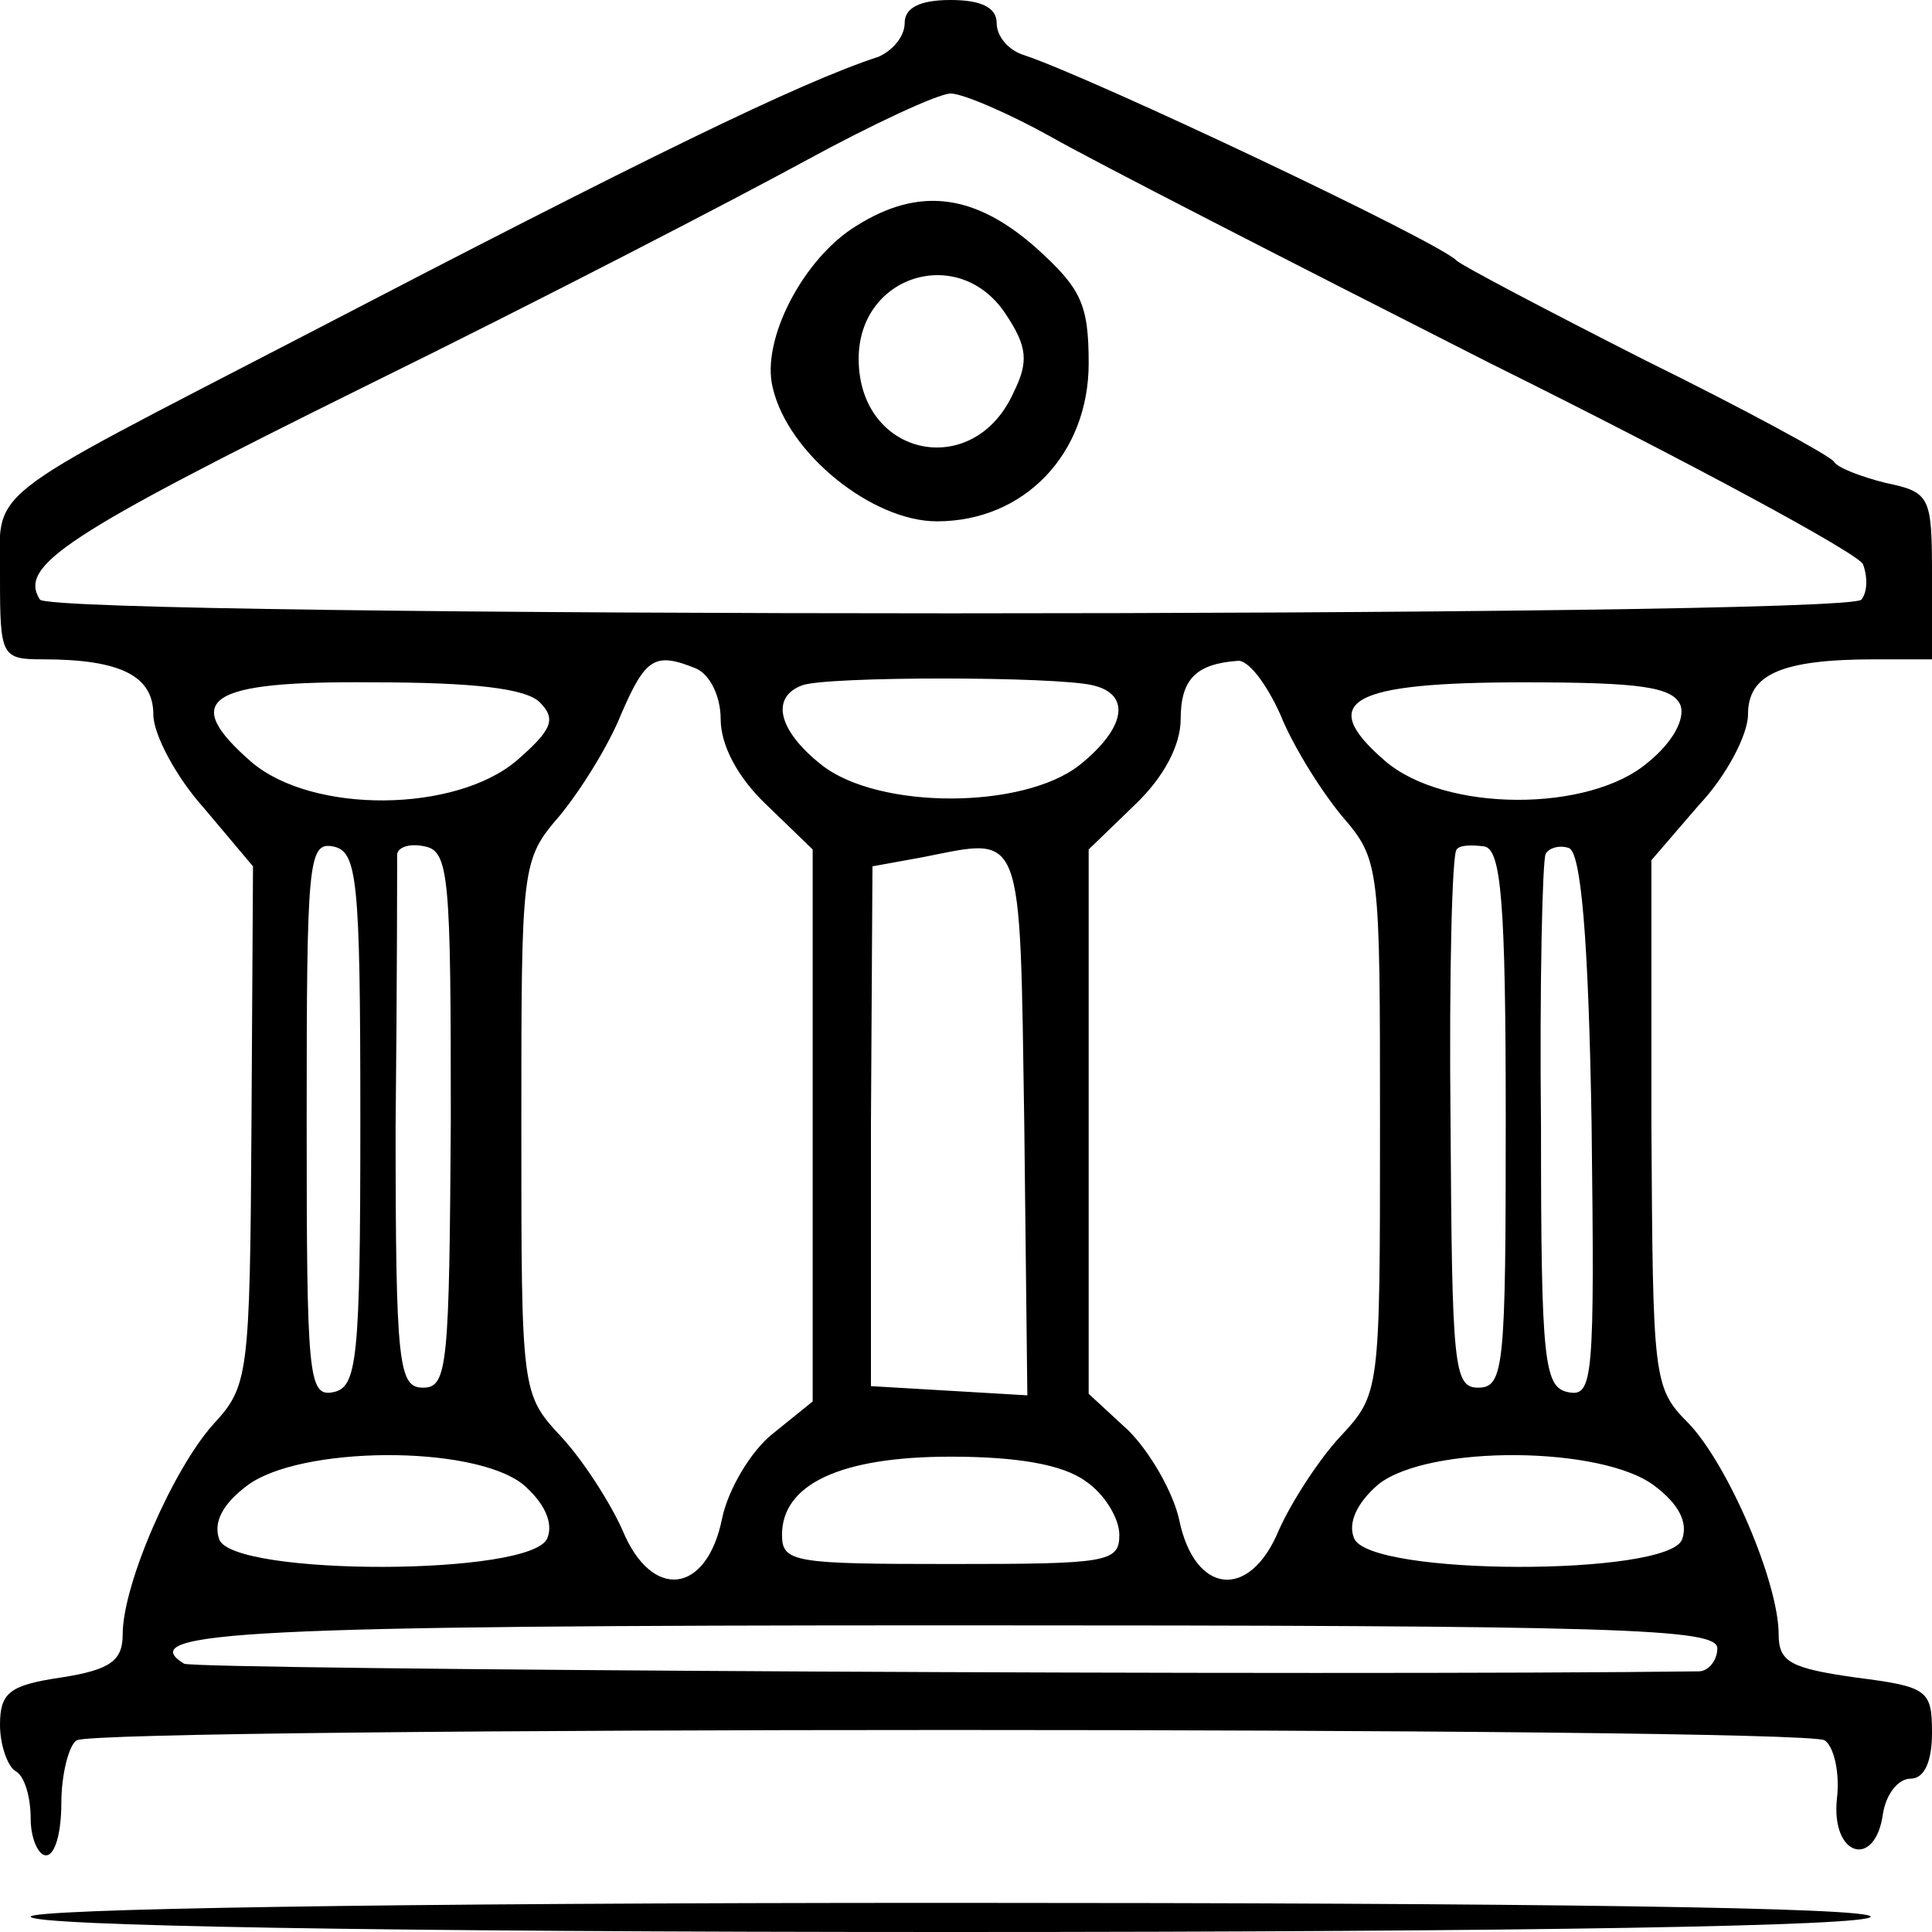 <?xml version="1.0" standalone="no"?>
<!DOCTYPE svg PUBLIC "-//W3C//DTD SVG 20010904//EN"
 "http://www.w3.org/TR/2001/REC-SVG-20010904/DTD/svg10.dtd">
<svg version="1.0" xmlns="http://www.w3.org/2000/svg"
 width="126pt" height="126pt" viewBox="0 0 126 126"
 preserveAspectRatio="xMidYMid meet">
<g transform="translate(0,126) scale(0.1,-0.1)"
fill="#000000" stroke="none">
<path d="M590 1245 c0 -9 -8 -18 -17 -22 -52 -17 -152 -66 -373 -181 -216
-112 -200 -99 -200 -159 0 -51 1 -53 28 -53 51 0 72 -11 72 -36 0 -13 15 -41
33 -61 l32 -38 -1 -169 c-1 -164 -2 -170 -25 -195 -26 -29 -59 -104 -59 -137
0 -17 -8 -23 -40 -28 -34 -5 -40 -10 -40 -31 0 -13 5 -27 10 -30 6 -3 10 -17
10 -31 0 -13 5 -24 10 -24 6 0 10 15 10 34 0 19 5 38 10 41 14 9 1126 9 1140
0 6 -4 10 -21 8 -38 -4 -38 25 -46 30 -10 2 13 10 23 18 23 9 0 14 11 14 30 0
28 -3 30 -50 36 -42 6 -50 10 -50 28 0 34 -33 111 -59 138 -23 23 -23 29 -24
195 l0 172 31 36 c18 19 32 46 32 59 0 26 21 36 83 36 l37 0 0 54 c0 52 -1 55
-30 61 -16 4 -32 10 -34 14 -3 4 -58 34 -123 66 -65 33 -120 62 -123 65 -11
12 -237 119 -282 134 -10 3 -18 12 -18 21 0 10 -10 15 -30 15 -20 0 -30 -5
-30 -15z m95 -74 c28 -16 157 -82 287 -148 131 -65 240 -124 243 -131 3 -8 3
-18 -1 -23 -7 -12 -1181 -12 -1188 0 -14 22 16 42 212 139 114 56 243 123 287
147 44 24 87 44 95 44 8 0 38 -13 65 -28z m-231 -347 c9 -4 16 -18 16 -33 0
-17 11 -38 30 -56 l30 -29 0 -180 0 -180 -26 -21 c-14 -11 -29 -36 -33 -55
-10 -50 -46 -54 -65 -8 -8 18 -26 46 -40 61 -26 28 -26 29 -26 202 0 171 0
174 25 203 14 17 32 46 40 66 16 37 22 41 49 30z m381 -30 c8 -20 26 -49 40
-66 25 -29 25 -32 25 -203 0 -173 0 -174 -26 -202 -14 -15 -32 -43 -40 -61
-19 -46 -55 -42 -65 7 -4 18 -19 44 -33 58 l-26 24 0 178 0 177 30 29 c19 18
30 39 30 56 0 26 10 36 37 38 7 1 19 -15 28 -35z m-483 8 c11 -11 8 -18 -15
-38 -40 -34 -133 -35 -173 -1 -47 41 -29 53 79 52 66 0 100 -4 109 -13z m361
11 c25 -6 21 -28 -9 -52 -37 -29 -131 -29 -168 0 -28 22 -34 44 -13 52 15 6
166 6 190 0z m383 -13 c3 -9 -5 -24 -21 -37 -38 -33 -133 -33 -172 1 -45 39
-22 51 91 51 76 0 97 -3 102 -15z m-861 -270 c0 -158 -2 -175 -18 -178 -16 -3
-17 11 -17 178 0 167 1 181 17 178 16 -3 18 -20 18 -178z m59 0 c-1 -160 -2
-175 -18 -175 -16 0 -18 14 -18 170 1 94 1 174 1 178 1 5 9 7 18 5 16 -3 17
-21 17 -178z m374 -3 l2 -177 -51 3 -51 3 0 170 1 169 33 6 c66 13 63 21 66
-174z m314 3 c0 -161 -1 -175 -18 -175 -16 0 -17 14 -18 173 -1 96 1 176 4
178 2 3 10 3 18 2 11 -2 14 -36 14 -178z m56 -4 c2 -165 1 -177 -15 -174 -16
3 -18 19 -18 173 -1 94 1 174 3 178 2 4 9 6 15 4 8 -2 13 -58 15 -181z m-697
-234 c14 -12 20 -25 16 -35 -9 -25 -205 -25 -214 -1 -4 11 2 23 18 35 34 26
147 27 180 1z m367 2 c12 -8 22 -24 22 -35 0 -18 -8 -19 -110 -19 -102 0 -110
1 -110 19 0 33 38 51 110 51 43 0 73 -5 88 -16z m371 -3 c16 -12 22 -24 18
-35 -9 -24 -205 -24 -214 1 -4 10 2 23 16 35 33 26 146 25 180 -1z m41 -106
c0 -8 -6 -15 -12 -15 -230 -3 -981 1 -988 5 -34 21 41 25 501 25 437 0 499 -2
499 -15z"/>
<path d="M559 1113 c-35 -21 -63 -75 -55 -106 10 -43 65 -87 107 -87 57 0 99
44 99 103 0 39 -5 49 -35 76 -40 35 -76 39 -116 14z m97 -58 c14 -21 15 -31 5
-51 -26 -58 -101 -42 -101 22 0 55 66 75 96 29z"/>
<path d="M20 10 c0 -6 226 -10 600 -10 383 0 600 4 600 10 0 6 -217 9 -600 9
-374 0 -600 -4 -600 -9z"/>
</g>
</svg>
